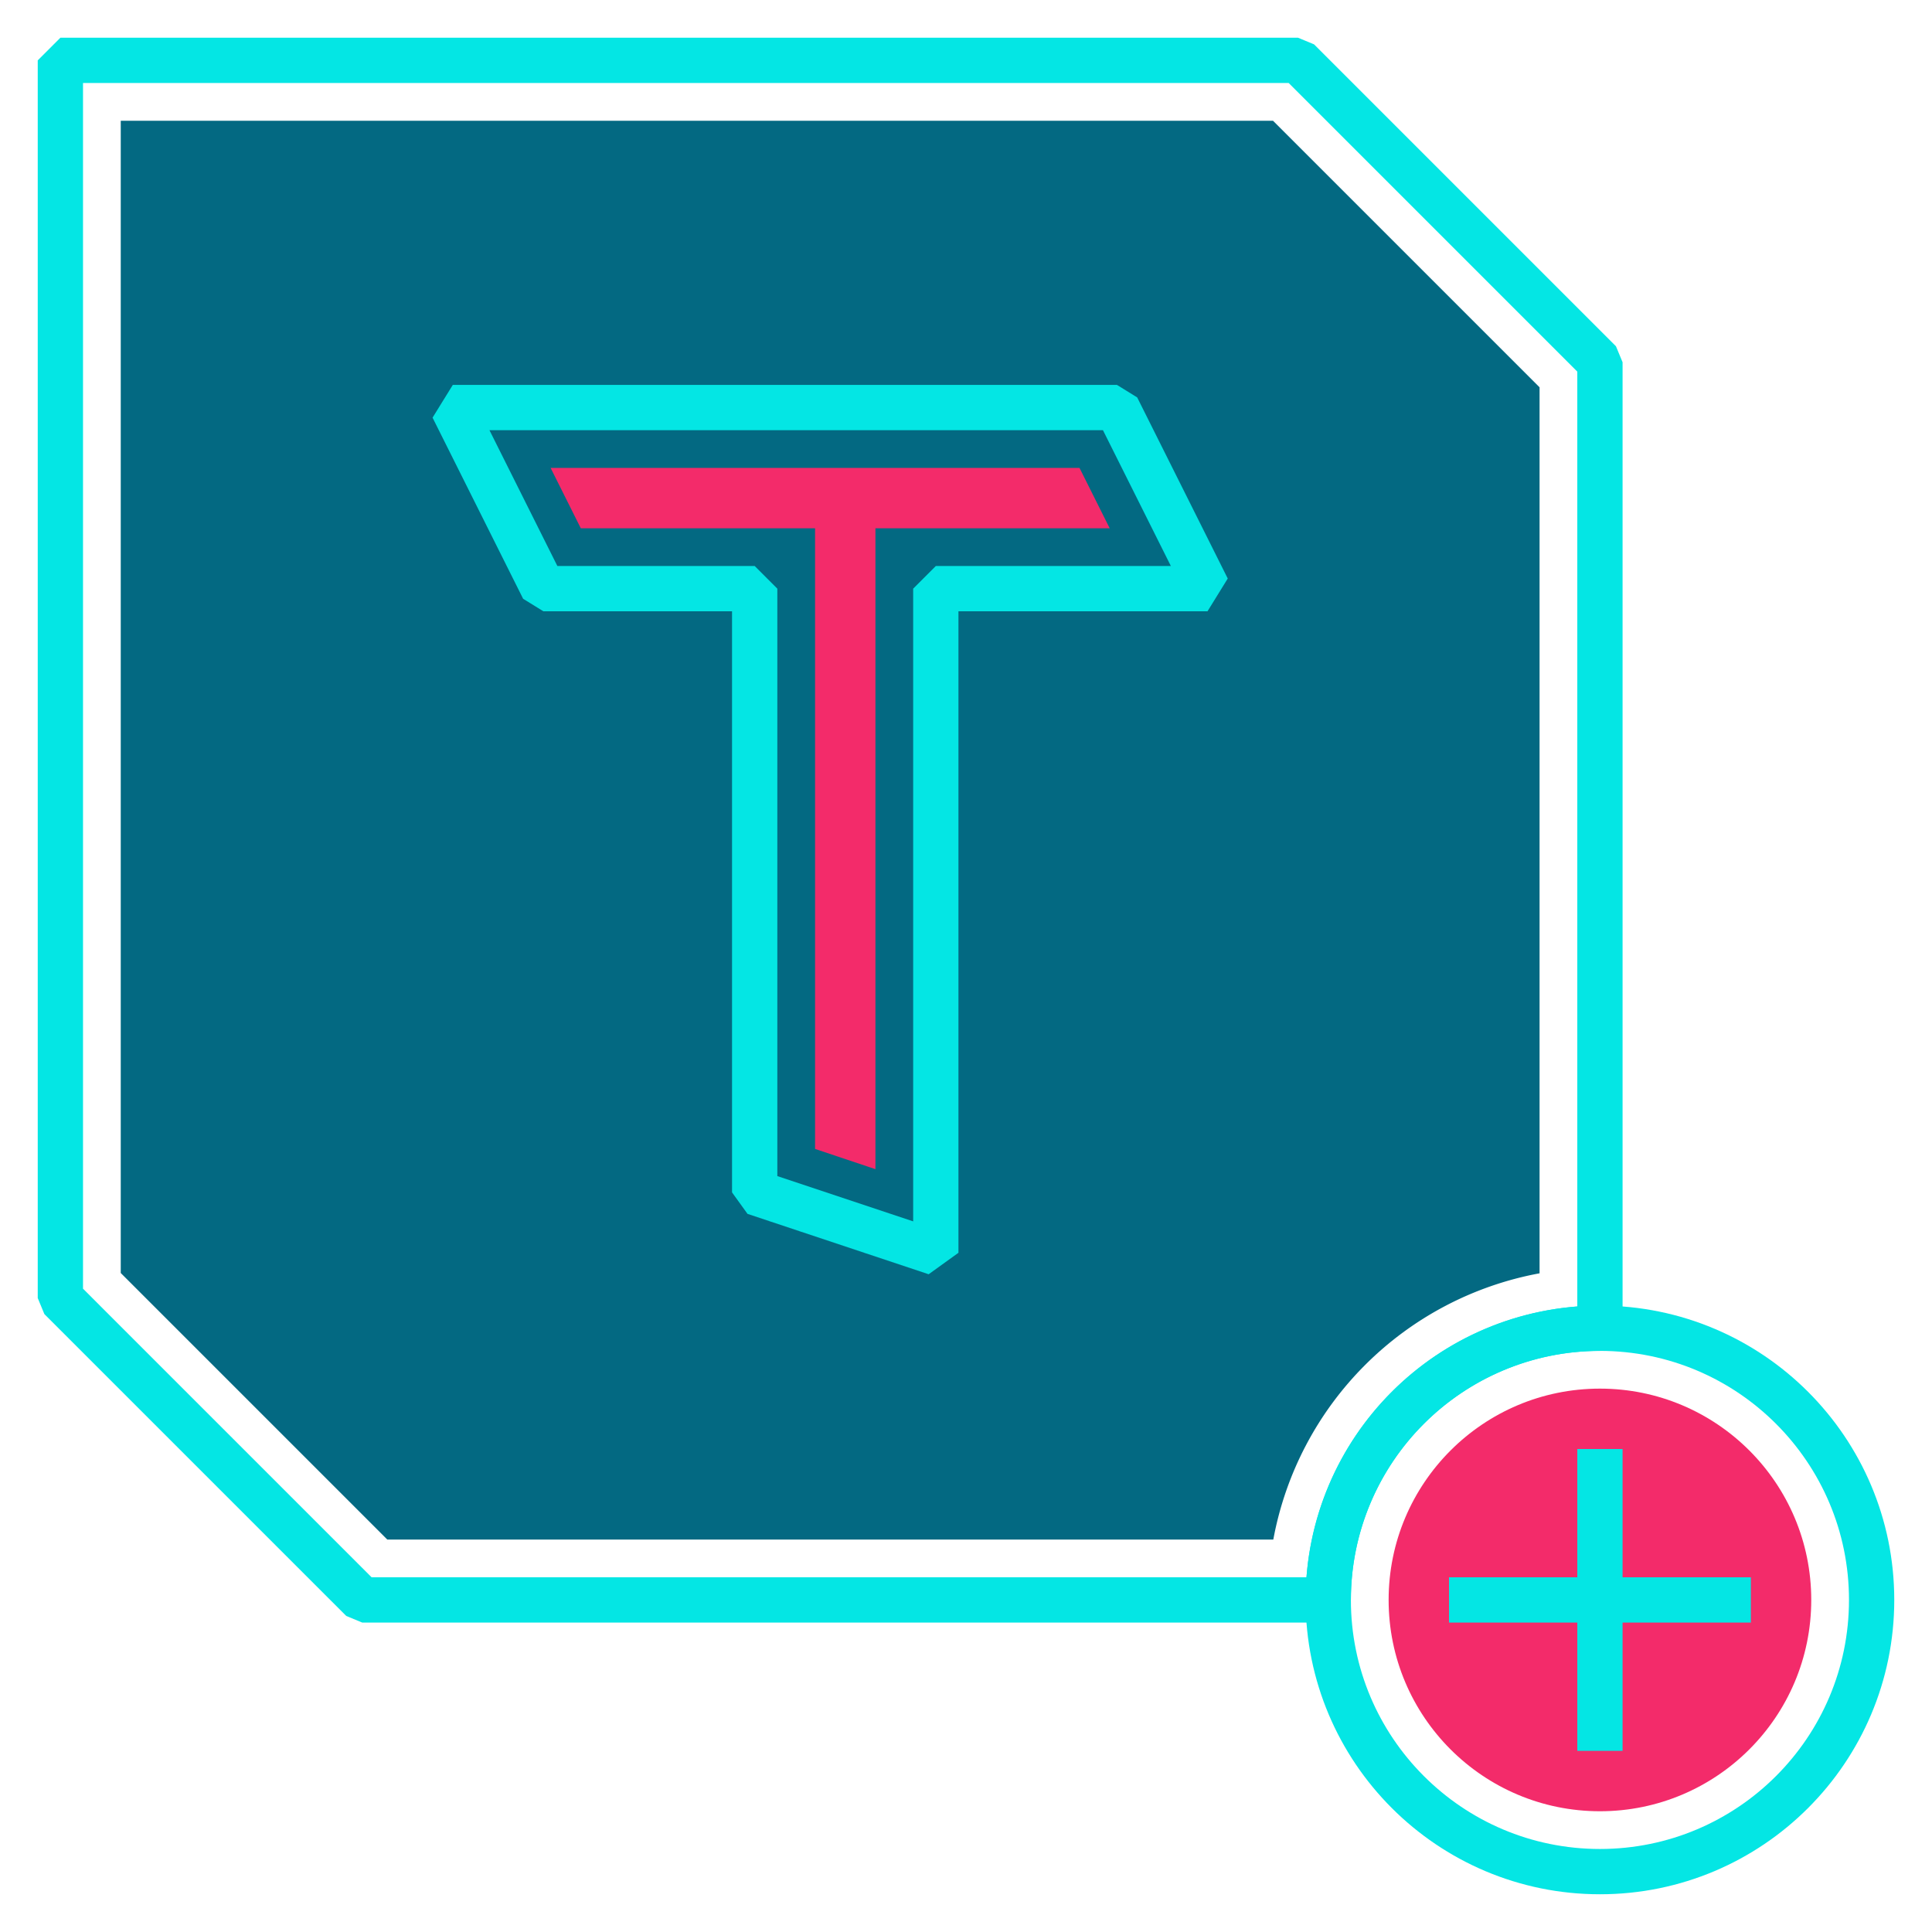 <svg xmlns="http://www.w3.org/2000/svg" viewBox="0 0 64 64"><defs><style>.cls-1{fill:none;stroke:#04e6e4;stroke-linejoin:bevel;stroke-width:1.5px;}.cls-2{fill:#036982;}.cls-3{fill:#f32b6a;}</style></defs><g id="insert-text"><path class="cls-1" d="M53,12V44a9,9,0,0,0-9,9H12L2,43V2H43Z"/><path class="cls-2" d="M12.83,51,4,42.17V4H42.17L51,12.83V42.18A11,11,0,0,0,42.18,51Z"/><circle class="cls-1" cx="53" cy="53" r="9"/><circle class="cls-3" cx="53" cy="53" r="7"/><line class="cls-1" x1="53" y1="48" x2="53" y2="58"/><line class="cls-1" x1="58" y1="53" x2="48" y2="53"/><polygon class="cls-1" points="37 13.5 40 19.5 31 19.5 31 41.5 25 39.5 25 19.5 18 19.5 15 13.5 37 13.5"/><polygon class="cls-3" points="27 38.06 27 17.5 19.24 17.5 18.24 15.5 35.76 15.5 36.76 17.5 29 17.5 29 38.73 27 38.06"/></g></svg>